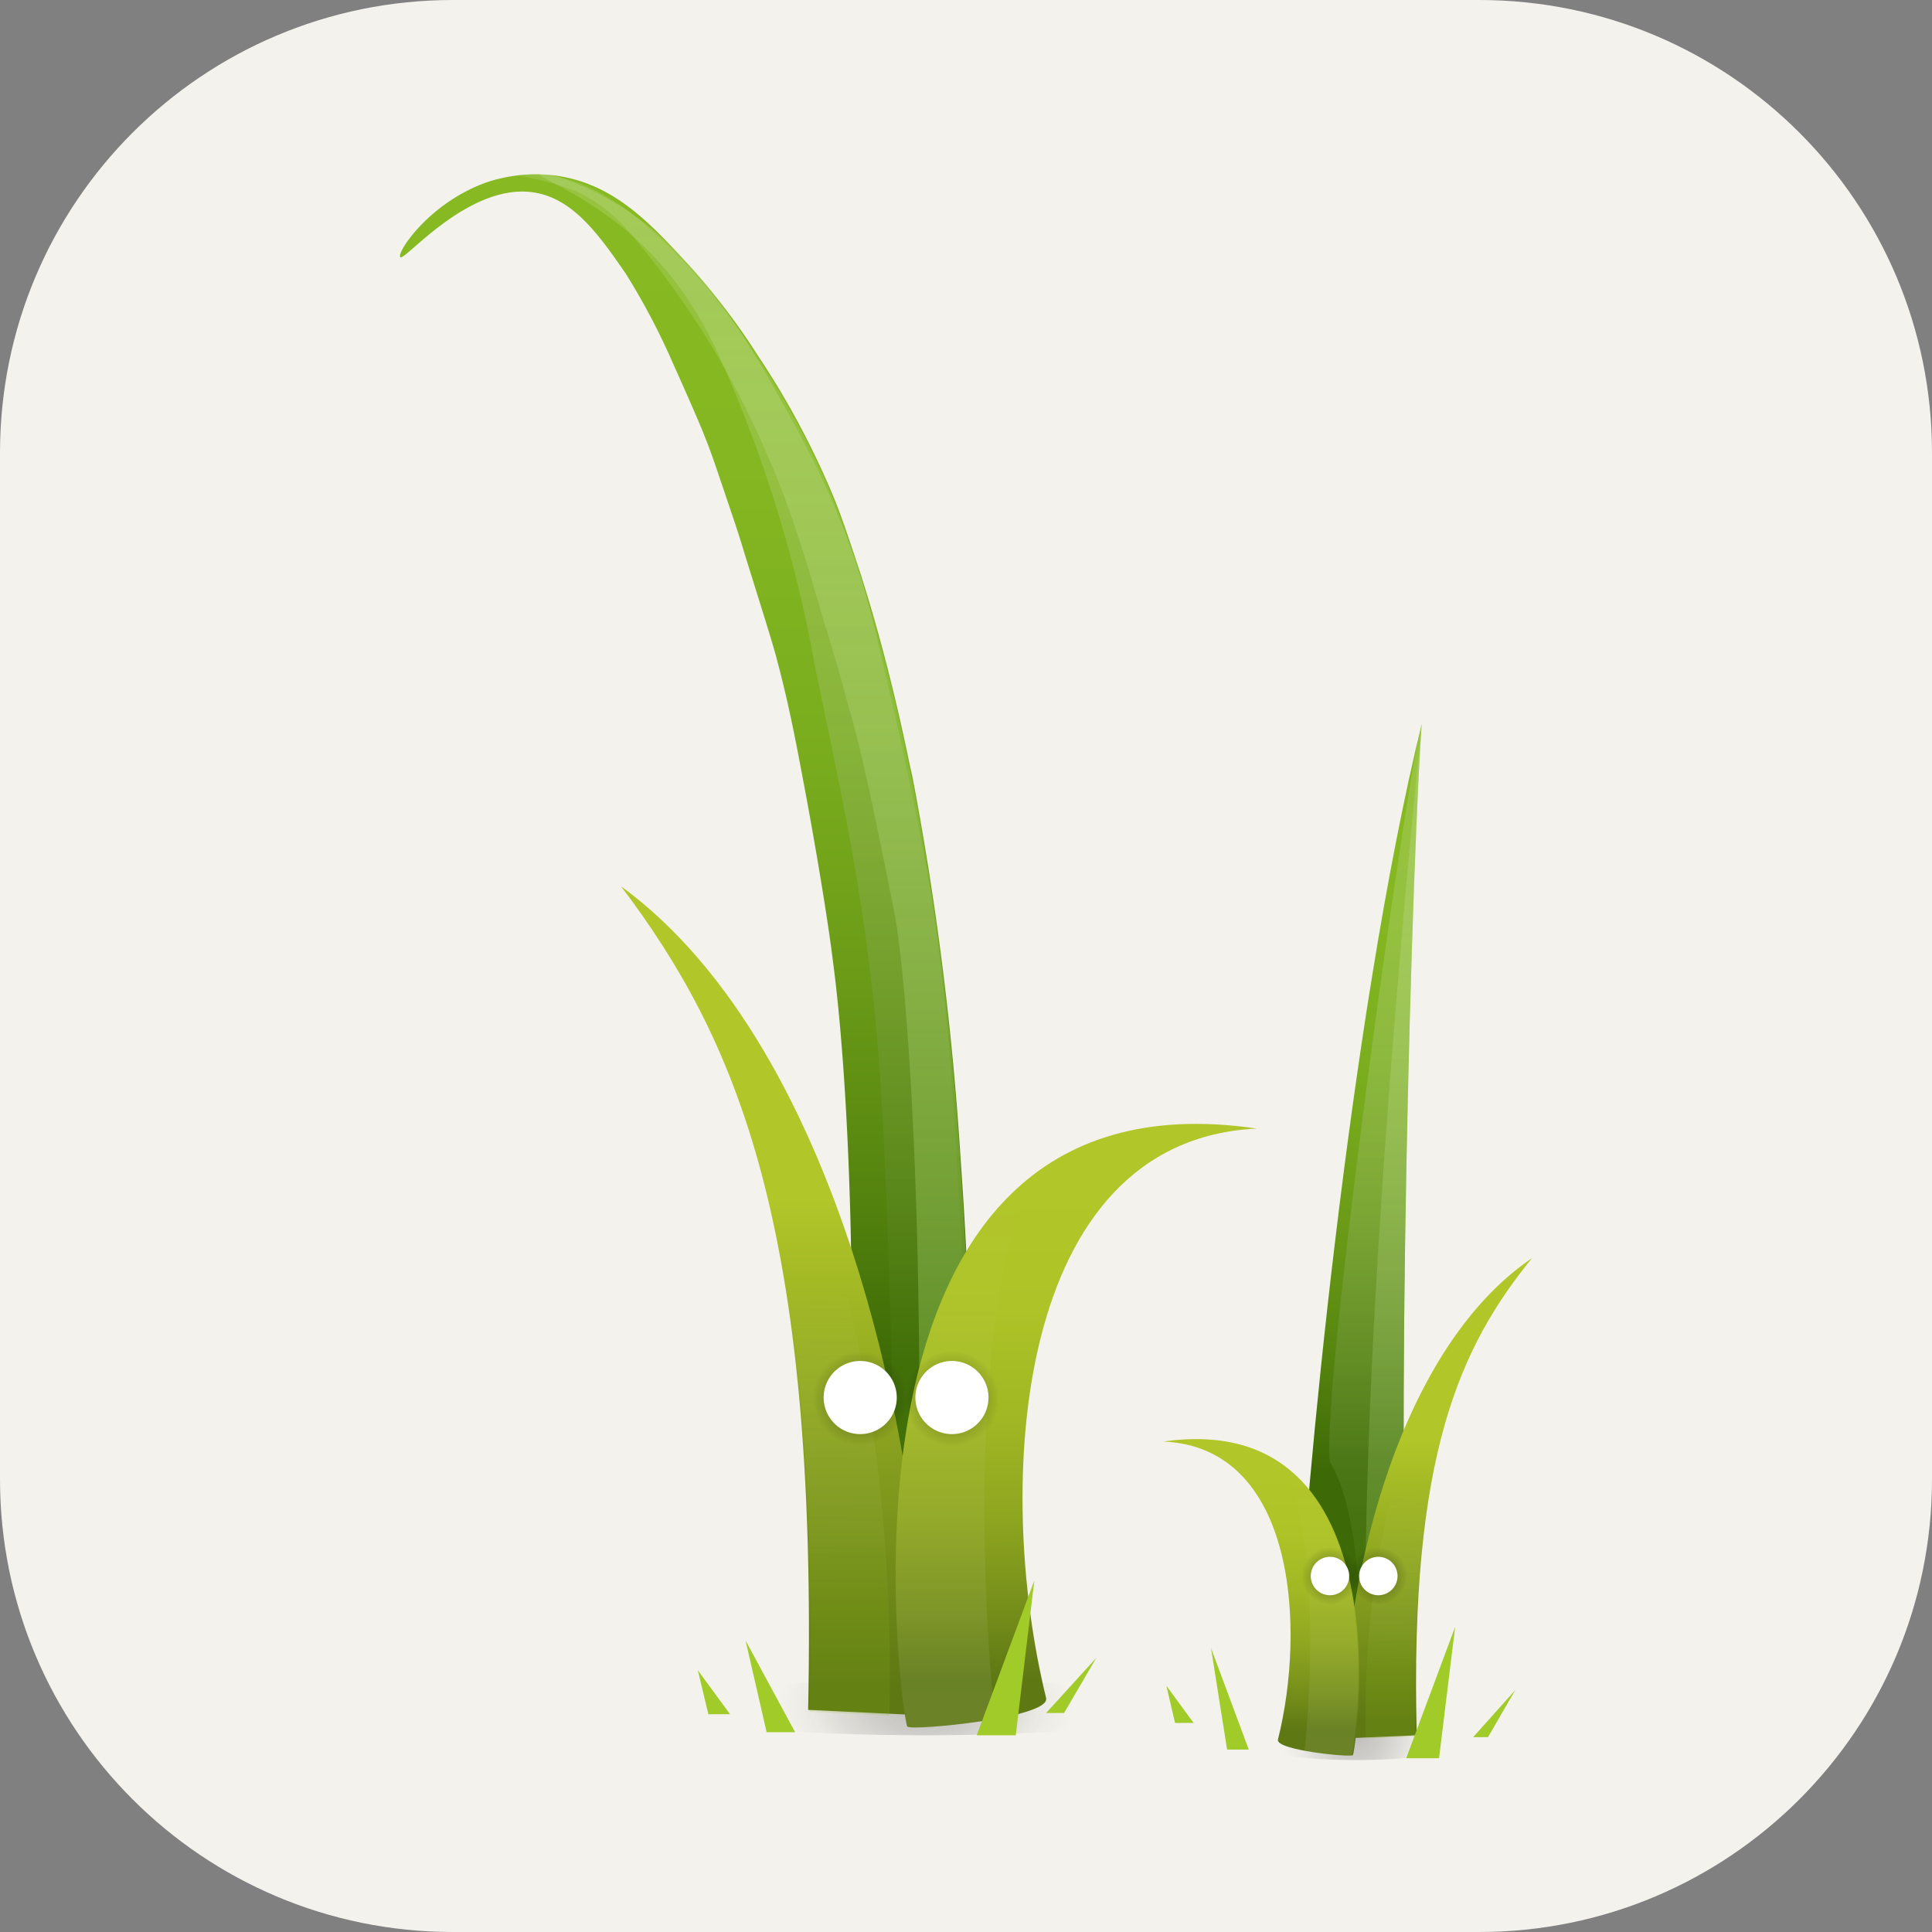 <svg xmlns="http://www.w3.org/2000/svg" width="256" height="256" fill="none"><rect width="100%" height="100%" fill="#808080" stroke="none"/><path fill="#F4F2ED" d="M196 0H60C26.863 0 0 26.863 0 60v136c0 33.137 26.863 60 60 60h136c33.137 0 60-26.863 60-60V60c0-33.137-26.863-60-60-60"/><path fill="url(#paint0_radial_322_7)" d="M179.677 233.221c9.661 0 17.492-1.654 17.492-3.695s-7.831-3.695-17.492-3.695c-9.66 0-17.491 1.654-17.491 3.695s7.831 3.695 17.491 3.695" opacity=".3"/><path fill="url(#paint1_linear_322_7)" d="M188.383 95.916c-9.609 39.336-15.521 102.651-16.425 122.442h15.275c-2.546-5.667-.657-95.424 1.15-122.442"/><path fill="url(#paint2_linear_322_7)" d="M188.382 96.08s-8.212 77.687-7.391 122.442h6.241c-2.545-5.666-.657-95.424 1.15-122.441" opacity=".28"/><path fill="url(#paint3_linear_322_7)" d="M188.383 95.916c-.165.41-.329.904-.329 1.396-2.71 12.811-13.057 88.197-11.825 96.409 4.352 7.227 3.942 23.158 3.942 23.158l6.487-1.888c-1.724-17.656.082-94.439 1.725-119.075" opacity=".33"/><path fill="url(#paint4_linear_322_7)" d="M203 166.704c-18.477 12.564-25.211 44.92-24.964 63.643l9.69-.411c-.985-37.282 5.831-51.571 15.274-63.232"/><path fill="url(#paint5_linear_322_7)" d="M201.522 168.429c-21.023 16.834-20.777 54.774-20.53 61.918l6.569-.246c-.821-35.722 5.42-50.34 14.125-61.672z" opacity=".17"/><path fill="url(#paint6_linear_322_7)" d="M154.138 191.012c32.356-4.599 25.457 41.306 25.129 41.552-.329.329-10.265-.657-9.937-2.053 3.696-14.699 2.382-38.76-15.192-39.499"/><path fill="url(#paint7_linear_322_7)" d="M170.48 194.543c4.763 12.482 2.793 33.669 2.382 37.529 2.053.41 4.188.575 6.241.575.329-.411 4.435-27.839-8.623-38.104" opacity=".08"/><path fill="url(#paint8_radial_322_7)" d="M182.634 212.938c2.449 0 4.434-1.838 4.434-4.106s-1.985-4.106-4.434-4.106-4.435 1.838-4.435 4.106 1.986 4.106 4.435 4.106" opacity=".47"/><path fill="url(#paint9_radial_322_7)" d="M176.228 212.938c2.45 0 4.435-1.838 4.435-4.106s-1.985-4.106-4.435-4.106-4.434 1.838-4.434 4.106 1.985 4.106 4.434 4.106" opacity=".47"/><path fill="#fff" d="M182.634 211.377a2.545 2.545 0 1 0 .001-5.09 2.545 2.545 0 0 0-.001 5.09m-6.406 0a2.545 2.545 0 1 0 .001-5.09 2.545 2.545 0 0 0-.001 5.09"/><path fill="#A0CB29" d="M195.198 230.183h1.971l3.613-6.241m-7.966-8.376-6.487 17.409h4.352m-30.22-14.617 2.135 13.467h2.874m-10.922-8.458 1.15 4.927h2.464"/><path fill="url(#paint10_linear_322_7)" d="M111.846 212.773c2.218-40.485.411-71.28-1.478-85.405-.575-4.763-2.217-15.028-4.352-26.114-1.561-8.294-2.546-11.825-3.203-14.37-.739-2.629-1.889-6.242-4.188-13.633-.821-2.792-1.642-5.091-2.628-8.048-1.15-3.367-1.724-5.173-2.628-7.39-.328-.904-1.806-4.353-4.352-10.02a90.5 90.5 0 0 0-6.077-11.496c-3.285-4.763-6.652-9.608-11.579-10.676-8.787-1.97-17.738 9.034-18.313 8.459s4.024-7.555 11.99-10.101c3.038-.903 6.323-1.15 9.444-.575 7.144 1.314 11.743 6.16 17.41 12.4 3.12 3.532 5.994 7.31 8.54 11.333 3.859 5.748 7.144 11.907 9.854 18.313 1.232 2.956 2.053 5.502 3.695 10.429 2.546 7.966 4.599 16.096 6.324 24.308 0 0 .246 1.231.575 2.627a405 405 0 0 1 6.405 50.751c1.56 21.762 1.889 43.524 1.15 65.368"/><path fill="url(#paint11_radial_322_7)" d="M122.604 229.936c18.957 0 34.326-1.654 34.326-3.695s-15.369-3.695-34.326-3.695-34.327 1.654-34.327 3.695 15.369 3.695 34.327 3.695" opacity=".3"/><path fill="url(#paint12_linear_322_7)" d="M118.908 214.005c-.082-7.227-.246-17.82-.656-30.631-.822-27.592-1.232-41.717-3.285-57.238-1.478-11.332-3.285-20.119-6.98-37.857a175.3 175.3 0 0 0-12.236-40.075c-2.628-5.913-5.749-11.168-11.087-16.178-6.651-6.159-13.385-8.458-13.139-8.95.246-.493 7.473 1.395 14.125 6.651 3.367 2.628 5.502 5.174 7.801 7.884 1.971 2.381 4.681 5.995 8.787 13.221 3.531 6.241 7.637 13.468 11.168 23.569 1.479 4.352 2.382 8.376 4.189 16.095 1.313 5.666 3.859 16.753 5.666 27.51.739 4.353 2.792 17.328 4.188 48.205.575 13.632 1.068 31.206.821 51.736" opacity=".33"/><path fill="url(#paint13_linear_322_7)" d="M121.373 217.618c1.478-50.175-.986-86.883-2.874-96.737-4.599-23.158-5.174-23.897-6.242-27.921a225 225 0 0 0-3.038-10.43c-1.807-6.24-2.71-9.197-3.449-11.414-2.217-6.898-5.092-13.55-8.458-19.955-3.778-7.063-8.377-13.797-13.55-19.956-1.889-2.381-4.353-4.352-7.145-5.748a36 36 0 0 0-7.72-2.135 10.76 10.76 0 0 1 5.585.246c2.464.575 8.294 2.382 17.328 12.4 3.12 3.531 5.994 7.309 8.54 11.333 3.86 5.748 7.144 11.907 9.854 18.313 1.232 2.956 2.053 5.502 3.696 10.429 2.546 7.966 4.599 16.096 6.323 24.308 0 0 .246 1.231.575 2.627a404 404 0 0 1 6.405 50.751c1.561 21.762 1.889 43.524 1.15 65.367" opacity=".28"/><path fill="url(#paint14_linear_322_7)" d="m107.084 226.569 15.52.739c.411-32.273-10.593-88.197-40.32-109.877 15.191 20.12 26.113 44.756 24.8 109.138"/><path fill="url(#paint15_linear_322_7)" d="M84.5 120.388c14.125 19.709 24.062 44.92 22.748 106.428l10.593.493c.411-12.401.657-77.933-33.34-106.921" opacity=".17"/><path fill="url(#paint16_linear_322_7)" d="M138.617 225.009c.575 2.628-17.737 4.352-18.394 3.778s-13.304-88.033 46.315-79.247c-32.273 1.561-34.819 47.302-27.921 75.469"/><path fill="url(#paint17_linear_322_7)" d="M120.223 228.869c3.859.082 7.801-.247 11.579-1.068-.739-7.391-4.353-47.63 4.352-71.362-24.061 19.626-16.424 72.019-15.931 72.43" opacity=".08"/><path fill="#A0CB29" d="M138.618 226.98h2.381l4.271-7.309m-8.212-10.265-7.638 20.53h5.174M98.79 217.372l2.792 12.154h3.777m-12.893-8.212 1.396 5.83h2.875"/><path fill="url(#paint18_radial_322_7)" d="M126.134 192.079c4.082 0 7.391-3.015 7.391-6.734s-3.309-6.734-7.391-6.734-7.39 3.015-7.39 6.734 3.309 6.734 7.39 6.734" opacity=".47"/><path fill="#fff" d="M126.135 190.026a4.845 4.845 0 1 0 0-9.69 4.845 4.845 0 0 0 0 9.69"/><path fill="url(#paint19_radial_322_7)" d="M113.982 192.079c4.081 0 7.39-3.015 7.39-6.734s-3.309-6.734-7.39-6.734c-4.082 0-7.391 3.015-7.391 6.734s3.309 6.734 7.391 6.734" opacity=".47"/><path fill="#fff" d="M113.981 190.026a4.845 4.845 0 1 0 0-9.69 4.845 4.845 0 0 0 0 9.69"/><defs><linearGradient id="paint1_linear_322_7" x1="180.16" x2="180.16" y1="194.961" y2="91.112" gradientUnits="userSpaceOnUse"><stop stop-color="#3D6A06"/><stop offset=".16" stop-color="#588710"/><stop offset=".33" stop-color="#6D9D18"/><stop offset=".51" stop-color="#7BAE1E"/><stop offset=".72" stop-color="#84B721"/><stop offset="1" stop-color="#87BA22"/></linearGradient><linearGradient id="paint2_linear_322_7" x1="184.658" x2="184.658" y1="218.55" y2="96.117" gradientUnits="userSpaceOnUse"><stop stop-color="#BBE882"/><stop offset=".14" stop-color="#BEE988" stop-opacity=".92"/><stop offset=".34" stop-color="#C8EC9A" stop-opacity=".8"/><stop offset=".58" stop-color="#D8F2B7" stop-opacity=".67"/><stop offset=".83" stop-color="#EEF9E0" stop-opacity=".53"/><stop offset="1" stop-color="#fff" stop-opacity=".43"/></linearGradient><linearGradient id="paint3_linear_322_7" x1="182.266" x2="182.266" y1="212.447" y2="103.248" gradientUnits="userSpaceOnUse"><stop stop-color="#48790B"/><stop offset=".82" stop-color="#fff" stop-opacity=".43"/></linearGradient><linearGradient id="paint4_linear_322_7" x1="190.46" x2="190.46" y1="228.081" y2="190.744" gradientUnits="userSpaceOnUse"><stop stop-color="#5E7814"/><stop offset=".51" stop-color="#8AA21F"/><stop offset="1" stop-color="#B1C628"/></linearGradient><linearGradient id="paint5_linear_322_7" x1="191.733" x2="191.15" y1="221.841" y2="191.739" gradientUnits="userSpaceOnUse"><stop stop-color="#82AF10"/><stop offset=".82" stop-color="#fff" stop-opacity="0"/></linearGradient><linearGradient id="paint6_linear_322_7" x1="167.124" x2="167.124" y1="229.281" y2="195.647" gradientUnits="userSpaceOnUse"><stop stop-color="#5E7814"/><stop offset=".14" stop-color="#758E1A"/><stop offset=".34" stop-color="#8FA620"/><stop offset=".55" stop-color="#A2B824"/><stop offset=".77" stop-color="#ADC327"/><stop offset="1" stop-color="#B1C628"/></linearGradient><linearGradient id="paint7_linear_322_7" x1="175.231" x2="175.231" y1="231.818" y2="193.752" gradientUnits="userSpaceOnUse"><stop stop-color="#fff"/><stop offset="1" stop-color="#fff" stop-opacity="0"/></linearGradient><linearGradient id="paint10_linear_322_7" x1="90.863" x2="90.863" y1="181.401" y2="15.183" gradientUnits="userSpaceOnUse"><stop stop-color="#3D6A06"/><stop offset=".16" stop-color="#588710"/><stop offset=".33" stop-color="#6D9D18"/><stop offset=".51" stop-color="#7BAE1E"/><stop offset=".72" stop-color="#84B721"/><stop offset="1" stop-color="#87BA22"/></linearGradient><linearGradient id="paint12_linear_322_7" x1="99.954" x2="99.954" y1="180.762" y2="15.441" gradientUnits="userSpaceOnUse"><stop stop-color="#48790B"/><stop offset=".82" stop-color="#fff" stop-opacity=".43"/></linearGradient><linearGradient id="paint13_linear_322_7" x1="98.816" x2="98.816" y1="181.375" y2="15.052" gradientUnits="userSpaceOnUse"><stop stop-color="#BBE882"/><stop offset=".14" stop-color="#BEE988" stop-opacity=".92"/><stop offset=".34" stop-color="#C8EC9A" stop-opacity=".8"/><stop offset=".58" stop-color="#D8F2B7" stop-opacity=".67"/><stop offset=".83" stop-color="#EEF9E0" stop-opacity=".53"/><stop offset="1" stop-color="#fff" stop-opacity=".43"/></linearGradient><linearGradient id="paint14_linear_322_7" x1="102.469" x2="102.469" y1="223.336" y2="158.883" gradientUnits="userSpaceOnUse"><stop stop-color="#5E7814"/><stop offset=".51" stop-color="#8AA21F"/><stop offset="1" stop-color="#B1C628"/></linearGradient><linearGradient id="paint15_linear_322_7" x1="100.443" x2="101.438" y1="212.571" y2="160.631" gradientUnits="userSpaceOnUse"><stop stop-color="#82AF10"/><stop offset=".82" stop-color="#fff" stop-opacity="0"/></linearGradient><linearGradient id="paint16_linear_322_7" x1="142.609" x2="142.609" y1="222.513" y2="158.508" gradientUnits="userSpaceOnUse"><stop stop-color="#5E7814"/><stop offset=".14" stop-color="#758E1A"/><stop offset=".34" stop-color="#8FA620"/><stop offset=".55" stop-color="#A2B824"/><stop offset=".77" stop-color="#ADC327"/><stop offset="1" stop-color="#B1C628"/></linearGradient><linearGradient id="paint17_linear_322_7" x1="127.428" x2="127.428" y1="227.374" y2="154.823" gradientUnits="userSpaceOnUse"><stop stop-color="#fff"/><stop offset="1" stop-color="#fff" stop-opacity="0"/></linearGradient><radialGradient id="paint0_radial_322_7" cx="0" cy="0" r="1" gradientTransform="matrix(12.654 0 0 12.943 179.718 229.504)" gradientUnits="userSpaceOnUse"><stop stop-color="#323232" stop-opacity=".92"/><stop offset=".24" stop-color="#272727" stop-opacity=".64"/><stop offset=".64" stop-color="#0B0B0B" stop-opacity=".09"/><stop offset=".79" stop-opacity="0"/></radialGradient><radialGradient id="paint8_radial_322_7" cx="0" cy="0" r="1" gradientTransform="matrix(-4.273 0 0 -4.273 182.662 208.813)" gradientUnits="userSpaceOnUse"><stop stop-color="#323232"/><stop offset=".29" stop-color="#252525" stop-opacity=".67"/><stop offset=".83" stop-color="#040404" stop-opacity=".07"/><stop offset=".89" stop-opacity="0"/></radialGradient><radialGradient id="paint9_radial_322_7" cx="0" cy="0" r="1" gradientTransform="rotate(180 88.126 104.406)scale(4.273)" gradientUnits="userSpaceOnUse"><stop stop-color="#323232"/><stop offset=".29" stop-color="#252525" stop-opacity=".67"/><stop offset=".83" stop-color="#040404" stop-opacity=".07"/><stop offset=".89" stop-opacity="0"/></radialGradient><radialGradient id="paint11_radial_322_7" cx="0" cy="0" r="1" gradientTransform="matrix(24.773 0 0 12.943 122.612 226.233)" gradientUnits="userSpaceOnUse"><stop stop-color="#323232" stop-opacity=".92"/><stop offset=".24" stop-color="#272727" stop-opacity=".64"/><stop offset=".64" stop-color="#0B0B0B" stop-opacity=".09"/><stop offset=".79" stop-opacity="0"/></radialGradient><radialGradient id="paint18_radial_322_7" cx="0" cy="0" r="1" gradientTransform="rotate(180 63.074 92.655)scale(7.067)" gradientUnits="userSpaceOnUse"><stop stop-color="#323232"/><stop offset=".29" stop-color="#252525" stop-opacity=".67"/><stop offset=".83" stop-color="#040404" stop-opacity=".07"/><stop offset=".89" stop-opacity="0"/></radialGradient><radialGradient id="paint19_radial_322_7" cx="0" cy="0" r="1" gradientTransform="rotate(180 56.985 92.655)scale(7.067)" gradientUnits="userSpaceOnUse"><stop stop-color="#323232"/><stop offset=".29" stop-color="#252525" stop-opacity=".67"/><stop offset=".83" stop-color="#040404" stop-opacity=".07"/><stop offset=".89" stop-opacity="0"/></radialGradient></defs></svg>